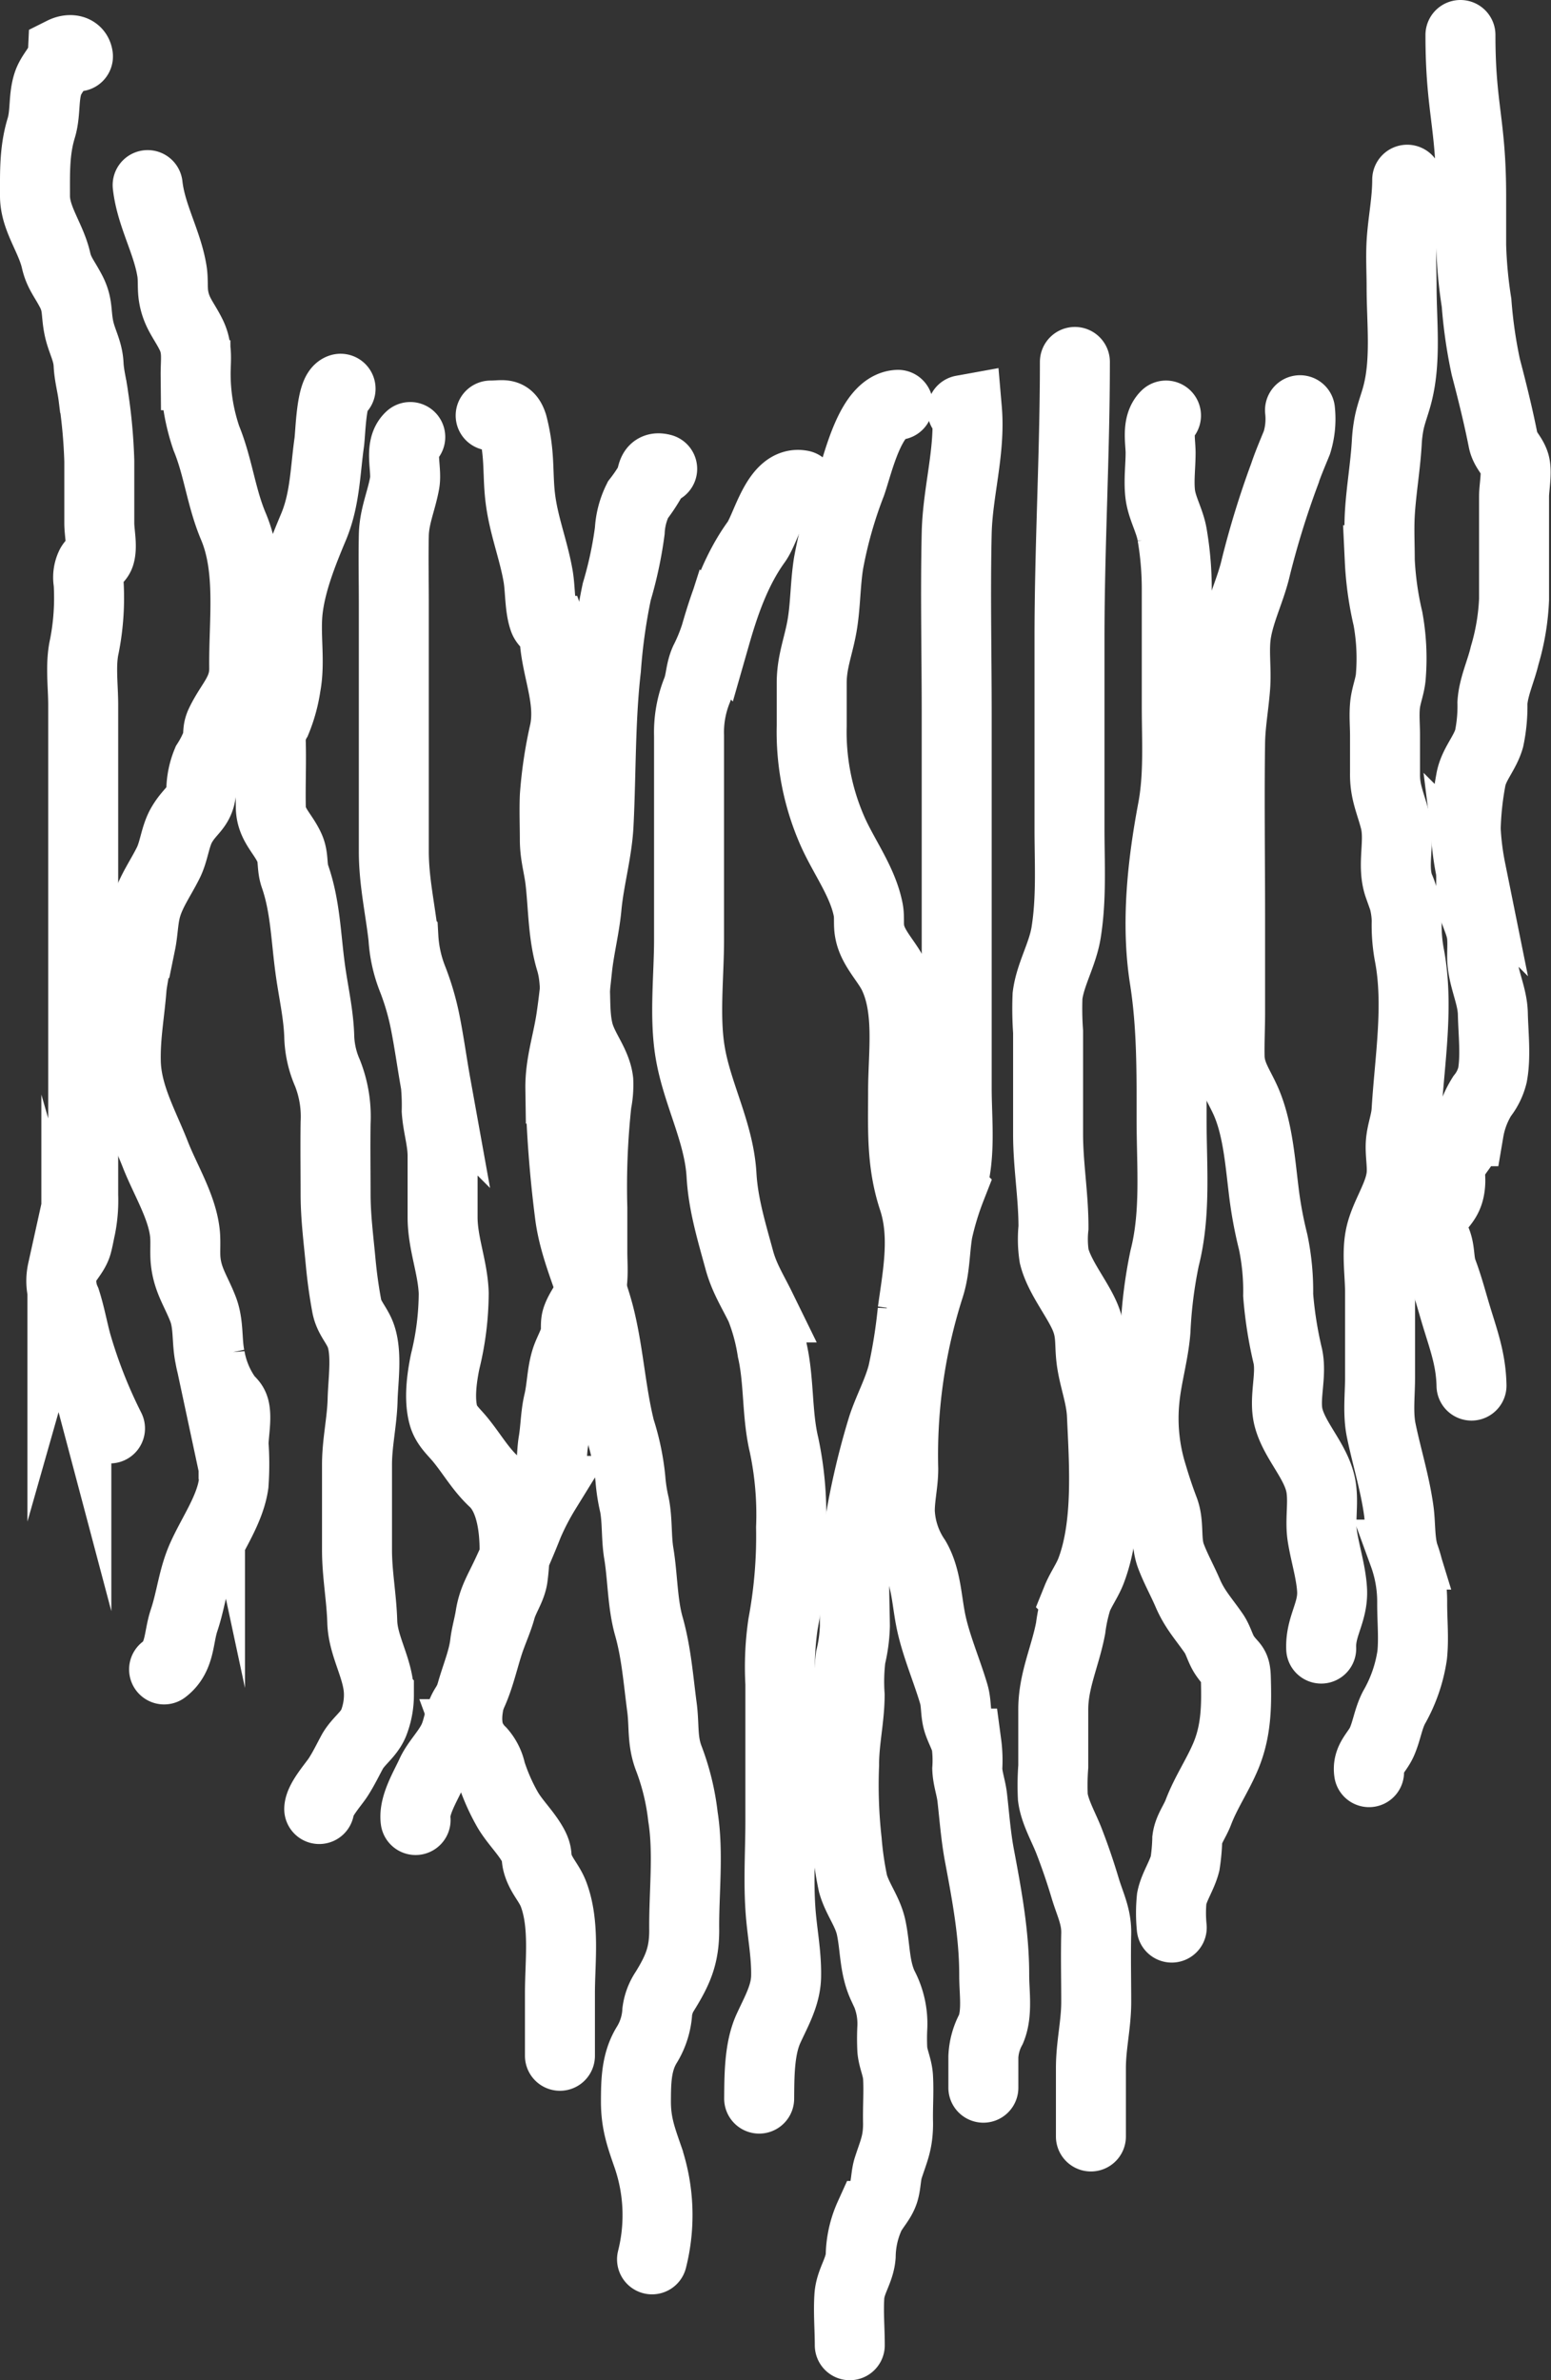 <svg xmlns="http://www.w3.org/2000/svg" viewBox="0 0 221.65 340.13"><rect x="0" y="0" width="221.65" height="340.13" fill="#333333" stroke="none"/><defs><style>.beard-1{fill:none;stroke:#fff;stroke-linecap:round;stroke-miterlimit:10;stroke-width:10px;}</style></defs><title>7000_beard_white_string_thick</title><g id="Layer_2" data-name="Layer 2"><g id="_7000_beard_white_string_thick" data-name="7000_beard_white_string_thick"><path class="beard-1" d="M11.14,8.06C11,7,9.84,7,9,7.42c-.08,1.75-1.58,2.85-2.13,4.46-.7,2.06-.32,4.34-1,6.49C4.91,21.59,5,24.63,5,28c0,3.22,2.25,5.94,3,9.15.39,1.76,1.13,2.57,2,4.19,1.19,2.12.82,3.2,1.25,5.4.39,2,1.31,3.31,1.41,5.33.08,1.63.49,3,.69,4.61a76,76,0,0,1,.84,9.2v8.91c0,1.29.44,3.26.07,4.48-.22.74-.92.89-1.27,1.52a3.91,3.91,0,0,0-.33,2.43,35.8,35.8,0,0,1-.6,9.1c-.6,2.62-.17,5.7-.17,8.4v59.51c0,3.52,0,7,0,10.56a19.8,19.8,0,0,1-.37,4.64c-.18.79-.31,1.62-.53,2.41-.4,1.4-1.7,2.45-2.07,3.75a6.73,6.73,0,0,0,.46,4.27c.64,2,1,4,1.53,6a70.43,70.43,0,0,0,4.81,12.26"/><path class="beard-1" d="M210.29,198c-.08-3.89-1.2-6.69-2.32-10.45-.59-2-1.11-3.93-1.84-5.87-.54-1.46-.29-2.92-.89-4.36-.82-2-1.59-2.35,0-4.21,1.13-1.3,1.84-2,2-3.86.11-1.26-.27-2.21.39-3.43.9-1.67,1.77-2.09,2.27-4.17a13.78,13.78,0,0,1,1.9-5,7.85,7.85,0,0,0,1.48-3c.51-2.67.12-6.06.06-8.79s-1.51-5.22-1.53-8.1c0-.9.06-1.83,0-2.73-.08-1.88-1.08-3.33-1.44-5.17-.3-1.54,0-3.07-.19-4.61a38.66,38.66,0,0,1-.72-5.79,43.86,43.86,0,0,1,.72-6.92c.37-2.28,2-3.81,2.63-6a22.57,22.57,0,0,0,.47-5.11c.14-2.26,1.23-4.54,1.75-6.77a32.91,32.91,0,0,0,1.34-8c0-2.73,0-5.47,0-8.21V70.92c0-1.25.46-3.48.08-4.7s-1.37-1.92-1.64-3.29c-.69-3.48-1.56-7-2.48-10.5a68,68,0,0,1-1.32-9.17,63.92,63.92,0,0,1-.77-8.2V28c0-10.47-1.53-12.51-1.53-23"/><path class="beard-1" d="M70.12,59.38c1.83,0,2.55-.47,3.12,1.29A25.46,25.46,0,0,1,74,65.33c.14,1.88.11,3.72.33,5.63.45,4,1.87,7.4,2.56,11.31.34,1.9.22,4.47.84,6.24.23.67,1,1,1.25,1.64a6.12,6.12,0,0,1,.37,2.1c.49,4.11,2.19,8,1.33,12.25a61.78,61.78,0,0,0-1.39,9.23c-.09,2.06,0,4.16,0,6.22,0,2.31.57,3.9.81,6.1.41,3.73.37,7.68,1.49,11.32,1,3.39.25,6.64,1.06,10,.61,2.52,2.55,4.54,2.85,7.08a13.06,13.06,0,0,1-.25,3.18,110.87,110.87,0,0,0-.6,15c0,2.11,0,4.21,0,6.32,0,1.73.23,4-.34,5.74-.42,1.31-1.48,2.46-1.89,3.79-.24.8,0,1.78-.25,2.59-.26,1-.88,2.06-1.22,3.06-.67,2-.63,4.16-1.12,6.21-.44,1.85-.42,3.75-.75,5.71s-.13,5.22-1.11,7a36.84,36.84,0,0,0-2.49,4.79c-.94,2.4-2,4.84-3.1,7.18s-1.94,3.6-2.31,5.95c-.22,1.36-.6,2.58-.76,3.94-.49,4.15-3.5,8.65-2.22,12.9a6.61,6.61,0,0,0,1.65,2.51,6.25,6.25,0,0,1,1.41,2.84,28.53,28.53,0,0,0,2.38,5.42c1,1.72,2.54,3.19,3.55,4.94.9,1.56.39,1.72.85,3.07.54,1.59,1.6,2.56,2.19,4.13,1.62,4.33.9,9.61.9,14.12v8.93"/><path class="beard-1" d="M166.63,59.38c-1.31,1.29-.79,3.61-.77,5.28,0,1.91-.27,3.92-.07,5.81.21,2.08,1.4,3.92,1.73,6a46,46,0,0,1,.65,7.77c0,5.55,0,11.1,0,16.65,0,5,.33,10-.6,14.85-1.46,7.76-2.38,16.25-1.14,24.11,1.06,6.74,1,13.32,1,20.13,0,6.64.64,13.4-1,19.83a65,65,0,0,0-1.3,10.32c-.26,3.37-1.28,6.65-1.58,10a27,27,0,0,0,1.1,10.6c.52,1.75,1,3.2,1.65,4.92.86,2.17.19,4.49,1.05,6.75.69,1.82,1.65,3.53,2.41,5.31,1,2.3,2.26,3.63,3.66,5.65.71,1,.93,2.22,1.62,3.23,1.1,1.61,1.52,1.23,1.57,3.17.12,4,.09,7.68-1.54,11.42-1.16,2.68-2.75,5-3.81,7.78-.51,1.35-1.41,2.43-1.59,3.84a27.92,27.92,0,0,1-.31,3.48c-.43,1.72-1.58,3.34-1.91,5a20.74,20.74,0,0,0,0,4.17"/><path class="beard-1" d="M21.1,26.45c.48,4.32,2.79,8.09,3.47,12.27.2,1.19.05,2.39.23,3.56.38,2.41,1.51,3.51,2.51,5.54s.63,3.65.65,5.8a28.44,28.44,0,0,0,1.53,9c1.7,4.14,2.1,8.43,3.87,12.62,2.58,6.11,1.46,13.59,1.54,20.16.05,3.41-1.91,4.9-3.36,7.92-.52,1.08-.25,1.58-.5,2.71a15.32,15.32,0,0,1-1.45,2.89,10.78,10.78,0,0,0-.82,4c-.23,2.51-1.51,2.76-2.76,4.88-1,1.65-1.1,3.82-2,5.57-1.06,2.12-2.42,4-3.08,6.24-.49,1.68-.47,3.44-.82,5.15A49.28,49.28,0,0,0,18.82,141c-.26,3.61-.93,7-.84,10.73.11,4.76,2.52,8.9,4.21,13.22,1.42,3.65,3.9,7.58,4.25,11.42.1,1.14,0,2.27.06,3.42.2,3,1.49,4.63,2.51,7.27.86,2.22.51,4.57,1,6.86a14.13,14.13,0,0,0,2.29,5.63c.46.68.95.86,1.18,1.66.38,1.35-.1,3.75-.1,5.17a40.29,40.29,0,0,1,0,5.71c-.51,3.58-2.93,7-4.42,10.28-1.38,3-1.61,6.07-2.66,9.19-.83,2.48-.51,5.23-2.85,7"/><path class="beard-1" d="M201.1,25.68c0,3.07-.61,5.87-.8,8.87-.13,2.12,0,4.32,0,6.45,0,4.92.65,10.32-.55,15.14-.35,1.45-.92,2.82-1.22,4.28a19.6,19.6,0,0,0-.35,2.86c-.2,3.43-.81,6.86-1,10.27-.11,2.14,0,4.36,0,6.51a46,46,0,0,0,1.17,8.35,31.58,31.58,0,0,1,.42,8.08c-.08,1.48-.7,2.83-.84,4.29s0,2.88,0,4.26c0,1.81,0,3.62,0,5.43-.05,2.67.77,4.21,1.42,6.72.8,3.11-.5,6.43.58,9.48a12.66,12.66,0,0,1,1.1,4.92,23.18,23.18,0,0,0,.36,4.78c1.41,7.2.05,15.13-.38,22.33-.09,1.56-.66,2.89-.81,4.43s.22,3.17.1,4.72c-.24,3.08-2.53,5.9-3.08,9-.45,2.44,0,5.34,0,7.82v12.2c0,2.48-.33,5.12.17,7.54.8,3.88,2,7.65,2.53,11.66.24,2,.11,4.16.7,6.08a19.71,19.71,0,0,1,1.19,7c0,2.41.25,5,0,7.37a21.33,21.33,0,0,1-2.62,7.53c-.8,1.57-1,3.23-1.69,4.82s-2.13,2.49-1.85,4.37"/><path class="beard-1" d="M48.67,55.55c-1.34.42-1.43,6.31-1.62,7.67-.58,4.12-.59,8.06-2.21,12C43.31,78.86,41.64,83,41.15,87c-.45,3.65.36,7.43-.31,11a21.22,21.22,0,0,1-1.37,5,5.6,5.6,0,0,0-.77,3.17c.08,3-.06,6.06,0,9.09,0,2.54,1.66,3.71,2.65,5.85.66,1.4.3,2.65.8,4.11,1.47,4.22,1.56,8.58,2.16,13.07.45,3.41,1.24,6.63,1.32,10.05a14,14,0,0,0,1.17,5,16.9,16.9,0,0,1,1.16,7.11c-.05,3.38,0,6.77,0,10.15s.43,6.56.74,9.93c.19,2,.48,4.09.85,6.07.29,1.57,1.17,2.41,1.82,3.8,1.19,2.58.52,6.77.45,9.61-.08,3.18-.82,6.21-.8,9.43,0,4,0,8,0,12.07,0,3.44.65,6.78.75,10.22.1,3.65,2.41,6.83,2.38,10.47a11,11,0,0,1-.78,4.08c-.7,1.62-2.14,2.5-3,4-.69,1.27-1.25,2.46-2.06,3.71-.65,1-2.65,3.22-2.69,4.52"/><path class="beard-1" d="M185.78,58.62a11.4,11.4,0,0,1-.44,4.62c-.64,1.58-1.26,3-1.82,4.67a125.23,125.23,0,0,0-4.05,13.14c-.7,3.09-2.19,6-2.75,9.09-.48,2.6,0,5.32-.2,8s-.68,5.23-.73,7.9c-.12,8.24,0,16.5,0,24.74v14c0,2.06-.11,4.14-.07,6.2.05,2.45,1.24,4,2.22,6.15,1.75,3.82,2.12,8.63,2.62,12.74a58.89,58.89,0,0,0,1.38,7.59,34.2,34.2,0,0,1,.72,7.61,57.08,57.08,0,0,0,1.39,8.78c.57,2.8-.6,6,.09,8.7.89,3.47,4.15,6.46,4.67,10.08.34,2.32-.2,4.72.18,7,.41,2.52,1.21,5,1.37,7.51.2,3.25-1.68,5.21-1.55,8.44"/><path class="beard-1" d="M58.63,62.45C57,63.94,58.18,67,57.83,69c-.46,2.58-1.5,4.8-1.55,7.49-.07,3.22,0,6.47,0,9.69v35.48c0,4.24.89,8.1,1.37,12.3A19.1,19.1,0,0,0,59,140a36.74,36.74,0,0,1,1.75,6c.6,3,1,6,1.53,8.94a32.17,32.17,0,0,1,.13,3.8c.14,2.12.8,4.11.84,6.26,0,3,0,5.95,0,8.92,0,3.77,1.46,7.14,1.59,10.86a41.3,41.3,0,0,1-1.22,9.77c-.48,2.32-.9,5.38-.25,7.71.39,1.42,1.43,2.29,2.33,3.37,1.73,2.09,2.9,4.24,4.88,6.09,3.15,2.94,3.25,9.47,2.7,13.65-.21,1.59-1.29,3-1.72,4.58s-1.2,3.23-1.74,4.88c-1,3.09-1.58,6.24-3.34,9-1,1.59-.94,3.25-1.83,4.95s-2.24,3-3,4.61c-.83,1.85-2.54,4.58-2.26,6.69"/><path class="beard-1" d="M128.33,57.85c-3.94.17-5.71,8.49-6.72,11.32a62.47,62.47,0,0,0-3.2,11.3c-.48,3-.43,6.1-.94,9S116,94.59,116,97.59c0,2,0,4.09,0,6.13a35.18,35.18,0,0,0,3,15.12c1.65,3.7,4.31,7.2,5.08,11.2.2,1.05,0,2.11.22,3.14.42,2.24,2.32,4.07,3.31,6,2.46,4.94,1.45,11.32,1.45,16.74s-.26,10.23,1.47,15.46.6,10.82-.11,16a76.15,76.15,0,0,1-1.42,8.91c-.68,2.61-2,5-2.85,7.56a107.26,107.26,0,0,0-3.63,16.18c-.67,4-.39,8.24-.35,12.33a21.57,21.57,0,0,1-.6,4.47,28.38,28.38,0,0,0-.15,5.38c0,3.31-.8,6.55-.79,9.95a72.19,72.19,0,0,0,.38,10.91,48.2,48.2,0,0,0,.89,6.1c.65,2.28,2.13,4,2.61,6.34.59,2.82.43,5.61,1.67,8.28a11.44,11.44,0,0,1,1.34,5.92,31.64,31.64,0,0,0,0,3.23c.13,1.36.75,2.51.82,3.94.12,2.16-.06,4.37,0,6.54,0,2.75-.59,3.87-1.38,6.3-.38,1.13-.31,2.4-.68,3.53-.43,1.3-1.42,2.21-2,3.41A14.42,14.42,0,0,0,123,322.4c-.17,2.12-1.48,3.6-1.62,5.73-.15,2.3.06,4.69.06,7"/><path class="beard-1" d="M94.63,67c-1.52-.4-1.3.78-1.73,1.86a23.65,23.65,0,0,1-1.74,2.57A11.28,11.28,0,0,0,90,75.86a56.13,56.13,0,0,1-1.86,8.7,82.21,82.21,0,0,0-1.54,11c-.84,7.33-.69,14.86-1.06,22.23-.19,3.92-1.34,7.84-1.71,11.78-.27,2.92-1,5.73-1.33,8.64-.27,2.53-.52,5-.91,7.56-.53,3.36-1.56,6.37-1.51,9.8a171.67,171.67,0,0,0,1.34,17.82c.64,5.33,3.14,10,4.37,15.19s1.53,10.53,2.82,15.67a34.05,34.05,0,0,1,1.48,7.08,24.34,24.34,0,0,0,.58,3.73c.44,2.27.24,4.62.62,6.92.56,3.36.51,7.16,1.44,10.42,1.07,3.78,1.35,7.66,1.87,11.58.35,2.62,0,4.8,1,7.35a34.1,34.1,0,0,1,2,8.28c.83,5.19.12,10.95.18,16.2,0,3.57-.86,5.62-2.7,8.62a6.93,6.93,0,0,0-1.15,3,10.2,10.2,0,0,1-1.56,4.88c-1.45,2.44-1.48,5.17-1.49,8,0,3.13.74,5.11,1.74,8a25.82,25.82,0,0,1,.56,14.55"/><path class="beard-1" d="M153.61,51.72c0,13.19-.77,26.29-.77,39.48v27.16c0,5,.31,10-.49,14.94-.52,3.15-2.27,5.95-2.65,9a46.52,46.52,0,0,0,.08,5.14c0,4.87,0,9.74,0,14.6,0,4.55.78,8.82.77,13.39a16,16,0,0,0,.1,4.09c.71,2.81,2.94,5.57,4.18,8.16,1.34,2.78.75,4.36,1.23,7.22.4,2.42,1.29,4.77,1.41,7.24.32,7,.95,15.76-1.55,22.33-.53,1.38-1.45,2.64-2,4a24.13,24.13,0,0,0-.92,4.2c-.77,4.07-2.52,7.56-2.48,11.76,0,2.65,0,5.31,0,8a36,36,0,0,0-.06,4.4c.28,2.14,1.59,4.34,2.35,6.34.87,2.25,1.6,4.41,2.28,6.68s1.62,4,1.57,6.44c-.08,3.26,0,6.53,0,9.78s-.76,6.17-.76,9.49v9.74"/><path class="beard-1" d="M114.55,69.34c-3.61-.72-5,6.11-6.49,8.13-2.82,3.91-4.48,8.62-5.8,13.23a25,25,0,0,1-1.52,3.7c-.66,1.48-.56,2.71-1.09,4.16a16.13,16.13,0,0,0-1.18,6.57c0,2.24,0,4.48,0,6.72V134.3c0,5.13-.69,11,.16,16.07,1,6,4.12,11.4,4.48,17.54.23,4.14,1.44,8.1,2.53,12.1.7,2.6,1.89,4.43,3.06,6.82a28.28,28.28,0,0,1,1.67,6.17c1,4.39.63,9.1,1.68,13.5a48,48,0,0,1,1,11.78,68.59,68.59,0,0,1-1.15,13.8,42.39,42.39,0,0,0-.38,8.51v19.62c0,4.11-.27,8.35,0,12.45.2,3.3.89,6.43.82,9.8-.06,2.7-1.42,5-2.55,7.48-1.3,2.91-1.27,6.77-1.3,9.95"/><path class="beard-1" d="M137.52,58.62l.66-.12c.51,5.93-1.32,11.72-1.46,17.65-.2,8.59,0,17.2,0,25.79v53.55c0,4.66.64,9.81-.83,14.29A41.76,41.76,0,0,0,134,176c-.46,2.76-.35,5.36-1.25,8.07a78.81,78.81,0,0,0-3.67,25.85c0,2.05-.5,4-.49,6.06a13,13,0,0,0,2.24,6.77c1.48,2.53,1.59,5.69,2.13,8.52.67,3.58,2.28,7.23,3.33,10.76.36,1.22.26,2.28.5,3.49s1,2.36,1.32,3.63a18,18,0,0,1,.12,3.6c.05,1.45.57,2.76.72,4.2.3,2.66.51,5.45,1,8.09,1.07,5.7,2.14,11.37,2.13,17.23,0,2.47.49,5.41-.45,7.68a9.13,9.13,0,0,0-1.1,4c0,1.46,0,2.92,0,4.38"/></g></g></svg>
